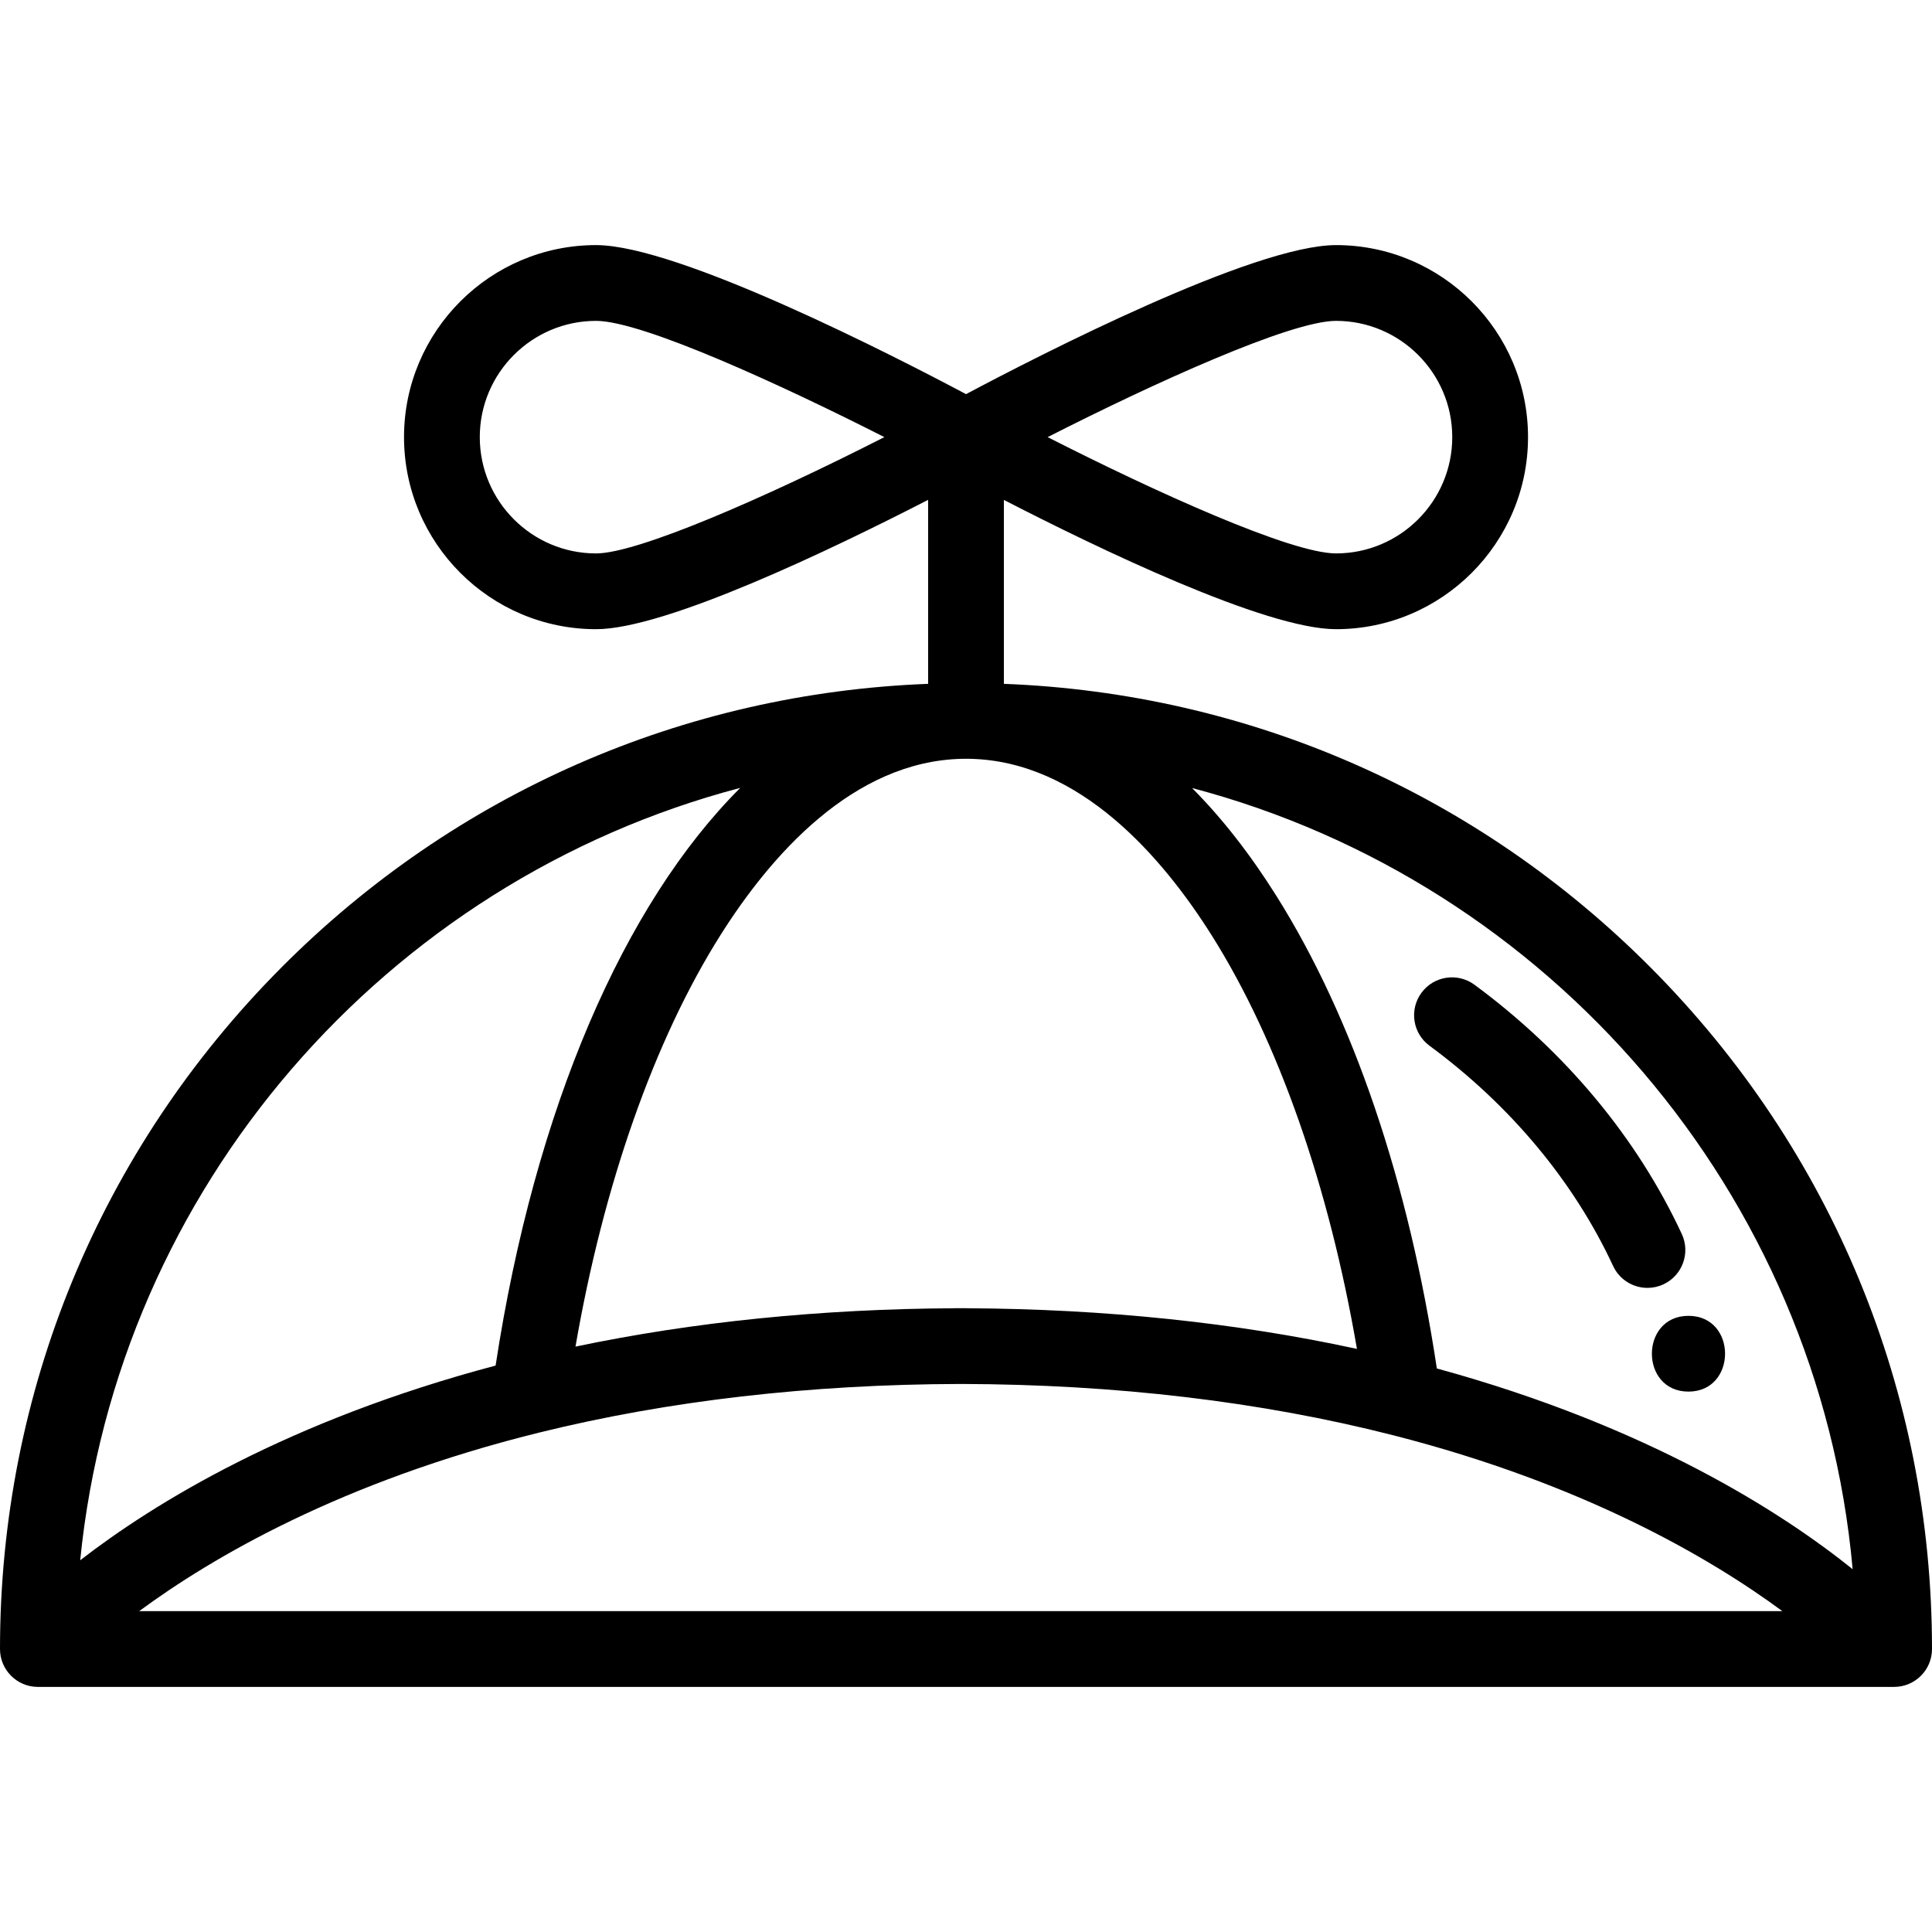 <?xml version="1.0" encoding="iso-8859-1"?>
<!-- Generator: Adobe Illustrator 19.0.0, SVG Export Plug-In . SVG Version: 6.00 Build 0)  -->
<svg version="1.1" id="Capa_1" xmlns="http://www.w3.org/2000/svg" xmlns:xlink="http://www.w3.org/1999/xlink" x="0px" y="0px"
	 viewBox="0 0 512 512" style="enable-background:new 0 0 512 512;" xml:space="preserve">
<g>
	<g>
		<path d="M437.462,256.432c-45.999-46.223-106.587-72.722-171.423-75.208v-48.743c24.626,12.687,69.261,34.261,88.014,34.261
			c28.061,0,50.889-22.833,50.889-50.899c0-28.061-22.828-50.889-50.889-50.889c-21.731,0-78.216,28.962-98.045,39.499
			c-18.141-9.643-76.087-39.499-98.051-39.499c-28.06,0-50.888,22.828-50.888,50.889c0,28.066,22.828,50.899,50.888,50.899
			c18.426,0,62.232-21.025,88.004-34.274v48.756c-64.83,2.484-125.417,28.982-171.418,75.204C26.473,304.729,0,368.86,0,437.007
			c0,5.545,4.496,10.039,10.039,10.039c0.002,0,0.003,0,0.005,0s0.003,0,0.005,0h491.912c5.544,0,10.039-4.495,10.039-10.039
			C512,368.861,485.529,304.731,437.462,256.432z M354.053,85.032c16.989,0,30.81,13.822,30.81,30.81
			c0,16.994-13.822,30.82-30.81,30.82c-11.99,0-48.186-16.45-76.417-30.819C305.863,101.477,342.056,85.032,354.053,85.032z
			 M157.957,146.663c-16.988,0-30.809-13.826-30.809-30.82c0-16.988,13.822-30.81,30.809-30.81
			c12.358,0,49.848,17.314,76.407,30.808C202.13,132.254,168.844,146.663,157.957,146.663z M254.96,201.093
			c0.34-0.008,0.691-0.007,1.04-0.007c0.354,0.002,0.704-0.001,1.079,0.008c29.02,0.624,50.912,25.9,64.166,46.994
			c17.55,27.93,30.978,66.362,38.359,109.386c-32.081-6.963-66.737-10.579-103.282-10.773c-0.104-0.003-0.206-0.016-0.311-0.016
			h-1.385h-0.024h-1.36c-0.101,0-0.201,0.012-0.301,0.015c-35.451,0.189-69.155,3.603-100.434,10.169
			c7.419-42.888,20.857-81.182,38.382-108.99C204.119,226.88,225.975,201.718,254.96,201.093z M196.182,208.795
			c-30.734,30.649-54.413,84.8-64.841,153.092c-55.065,14.607-90.557,36.485-110.088,51.598
			C31.117,314.719,102.38,233.464,196.182,208.795z M36.887,426.968c19.257-14.204,53.592-34.343,105.835-47.278
			c0.037-0.009,0.076-0.018,0.113-0.027c0.032-0.008,0.065-0.015,0.098-0.023c34.162-8.444,71.742-12.777,111.678-12.876
			c41.134,0.099,79.722,4.681,114.694,13.621c50.624,12.936,84.102,32.621,103.036,46.583H36.887z M380.779,362.657
			c-7.493-49.604-22.142-92.8-42.533-125.252c-6.989-11.123-14.466-20.662-22.337-28.57
			c94.501,24.9,166.111,107.227,175.062,207.019C472.47,400.986,437.038,378.038,380.779,362.657z"/>
	</g>
</g>
<g>
	<g>
		<path d="M445.695,327.029c-11.826-25.448-30.828-48.293-54.951-66.064c-4.464-3.287-10.749-2.336-14.037,2.128
			c-3.291,4.464-2.338,10.749,2.126,14.038c21.419,15.779,38.242,35.959,48.653,58.36c1.7,3.659,5.325,5.811,9.111,5.811
			c1.416,0,2.855-0.301,4.224-0.938C445.85,338.026,448.032,332.057,445.695,327.029z"/>
	</g>
</g>
<g>
	<g>
		<path d="M447.463,348.711c-12.919,0-12.941,20.078,0,20.078C460.382,368.79,460.404,348.711,447.463,348.711z"/>
	</g>
</g>
<g>
</g>
<g>
</g>
<g>
</g>
<g>
</g>
<g>
</g>
<g>
</g>
<g>
</g>
<g>
</g>
<g>
</g>
<g>
</g>
<g>
</g>
<g>
</g>
<g>
</g>
<g>
</g>
<g>
</g>
</svg>
